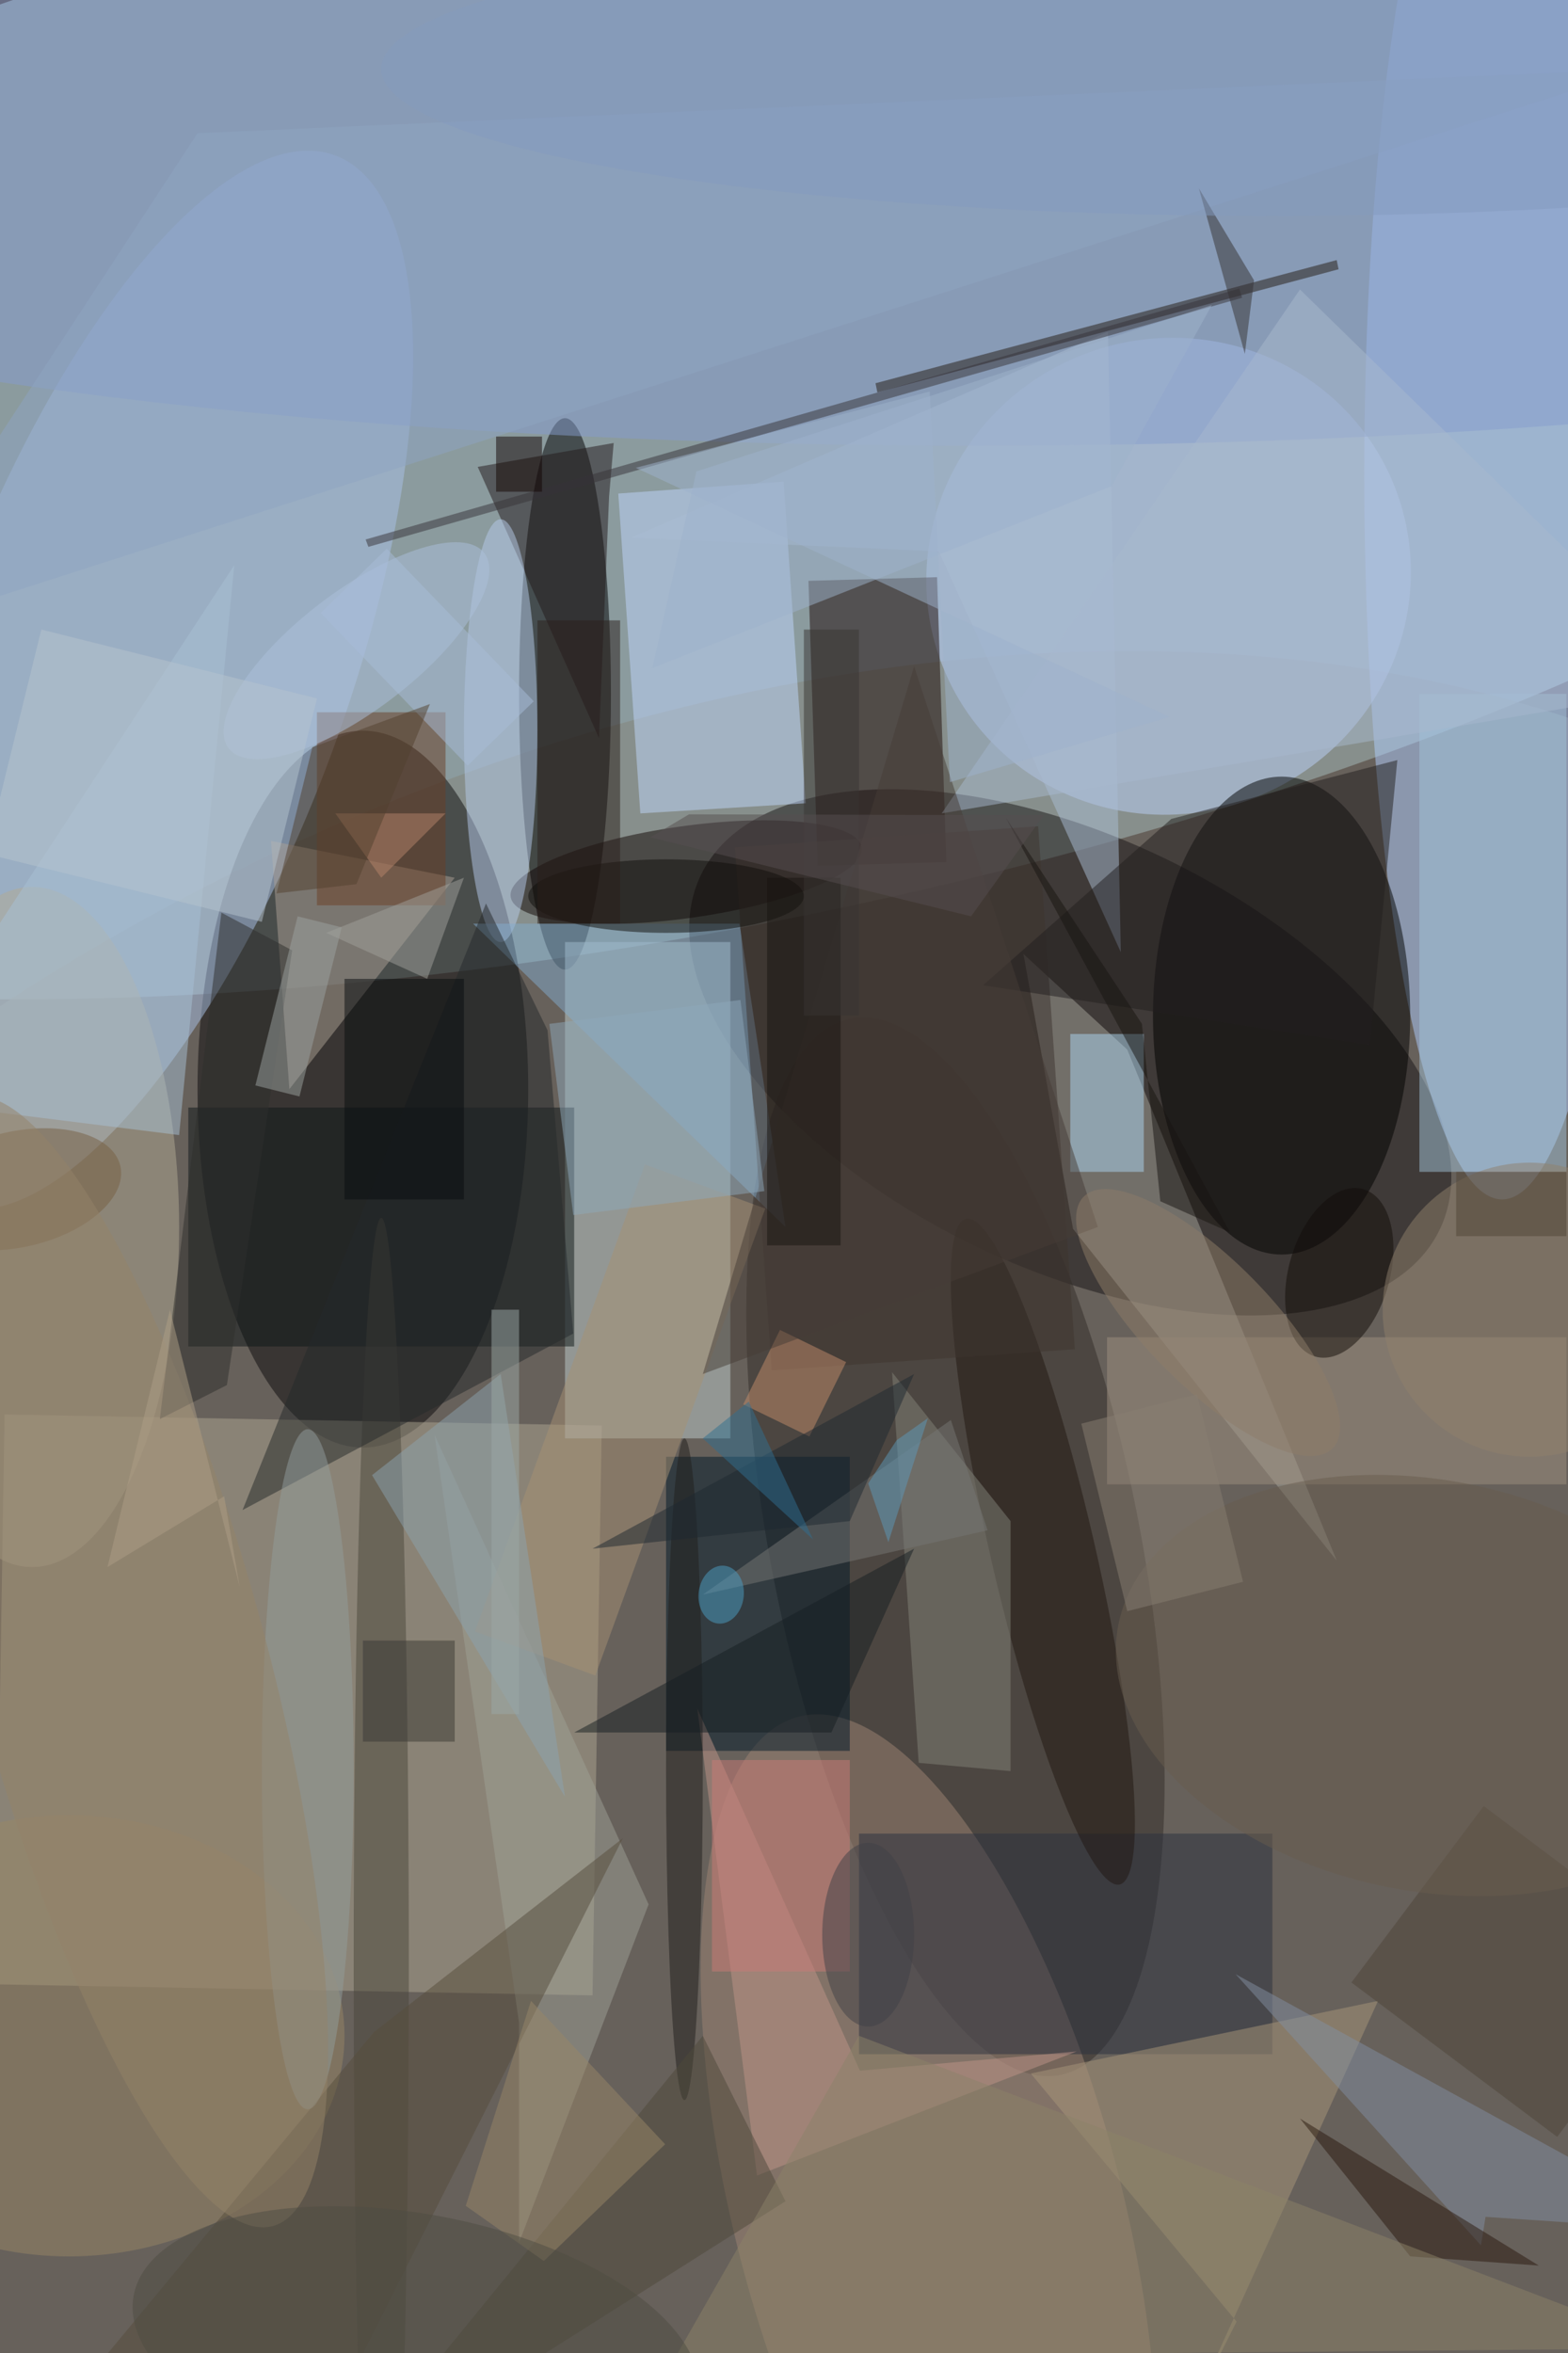 <svg xmlns="http://www.w3.org/2000/svg" viewBox="0 0 1200 1800"><defs/><filter id="a"><feGaussianBlur stdDeviation="12"/></filter><rect width="100%" height="100%" fill="#4a3e3c"/><g filter="url(#a)"><g fill-opacity=".5" transform="translate(3.5 3.5) scale(7.031)"><circle r="1" fill="#cdf9ff" transform="matrix(11.358 58.102 -165.861 32.424 72.2 41.7)"/><circle r="1" fill="#84857a" transform="matrix(-52.814 -103.653 150.58 -76.724 75.3 199.3)"/><circle r="1" fill="#181416" transform="matrix(-10.145 21.173 -40.219 -19.27 116 114)"/><ellipse cx="163" cy="51" fill="#b0ceff" rx="15" ry="79"/><ellipse cx="39" cy="118" fill="#0c0b0c" rx="18" ry="39"/><path fill="#aea792" d="M65 154.6l-1 62-65-1.2 1-62z"/><ellipse cx="61" cy="75" rx="5" ry="30"/><circle r="1" fill="#aac2e8" transform="matrix(20.724 7.604 -20.952 57.101 15 73.5)"/><circle r="1" fill="#bdd1fb" transform="matrix(-10.266 -23.723 24.294 -10.513 126.7 62.2)"/><path fill="#c0cece" d="M61 102h18v54H61z"/><circle r="1" fill="#332c29" transform="matrix(19.698 -3.915 11.422 57.46 103.5 167.8)"/><ellipse cx="106" cy="17" fill="#869dcf" rx="169" ry="31"/><ellipse cx="139" cy="110" rx="14" ry="26"/><path fill="#a6a49c" d="M145 169.3l-28.7-36.1-5.4-29.9 11.3 10.4z"/><path fill="#1c0806" d="M101.5 62.3l1 31-14 .4-1-31z"/><circle r="1" fill="#9f8474" transform="matrix(14.195 54.109 -20.375 5.345 100.6 240.4)"/><path fill="#001928" d="M72 158h20v32H72z"/><circle r="1" fill="#110405" transform="rotate(-8 712 -483.3) scale(19.292 5.001)"/><path fill="#c1d6fc" d="M69.2 88l-2.4-34.8 18-1.3 2.4 35z"/><ellipse cx="3" cy="133" fill="#b3ab95" rx="16" ry="37"/><path fill="#ada095" d="M31 118l18-23-20-4z"/><path fill="#0e1618" d="M20 120h42v26H20z"/><path fill="#2a313e" d="M93 199h45v24H93z"/><ellipse cx="7" cy="221" fill="#998766" rx="30" ry="24"/><path fill="#a9967a" d="M134.1 252.1l-4.7 9.3 20.1-44.2-37.8 7.9z"/><path fill="#9e9181" d="M120 145h50v16h-50z"/><path fill="#23181a" d="M65.8 53.5l.5-5.8-14.8 2.6 13.2 29.5z"/><ellipse cx="54" cy="79" fill="#b6cbea" rx="4" ry="23"/><path fill="#a3c3d8" d="M154 75h16v52h-16z"/><path fill="#231813" d="M145 27.8l.2 1L95 42.2l-.2-1z"/><path fill="#85adce" d="M85 133l-5-33H51z"/><circle r="1" fill="#211610" transform="rotate(77 -49.3 155.2) scale(37.167 5.67)"/><path fill="#aabdd5" d="M121.5 103.1l-19.8-43.6L68.2 58l51.9-22.4z"/><path fill="#838378" d="M96.6 148.8l2.9 42.5 10 .9V165z"/><path fill="#9ea097" d="M56 219.6v23.9l14.1-36.8-23.3-51.1z"/><path fill="#bf9588" d="M81.9 236.2l-6.5-50.8 17.7 39.4 23.6-2.1z"/><ellipse cx="41" cy="213" fill="#4b473d" rx="3" ry="81"/><path fill="#afd6f1" d="M116 112h8v15h-8z"/><path fill="#a8c0d4" d="M25 61l-6 62-32-4z"/><path fill="#564d3d" d="M31.2 271l36.1-71.5-27.1 21.1-34.4 41.5z"/><circle r="1" fill="#120d08" transform="rotate(-74 164.2 -27.4) scale(9.473 5.496)"/><path fill="#828fa2" d="M134 214.3l51 28-23.8-1.6-.5 3.1z"/><path fill="#363238" d="M39.3 58.2l95.1-27.3.3 1L39.6 59z"/><path fill="#3f352f" d="M112.5 89.4l4 56.9-33 2.3-4-56.9z"/><path fill="#6a3f25" d="M34 77h14v21H34z"/><ellipse cx="74" cy="192" fill="#211f1c" rx="2" ry="36"/><path fill="#a79174" d="M51.2 177l18.5-50.8 13.1 4.8-18.5 50.8z"/><path fill="#24292b" d="M59.1 111.6l2.8 33-36 19.2 26.5-66z"/><path fill="#231e1f" d="M148.6 113.2l3-31-24.6 6.4-20.5 18.1z"/><path fill="#a9b9ce" d="M102 88l83-14-44-43z"/><circle r="1" fill="#adc1dd" transform="matrix(-3.934 -5.157 13.917 -10.617 38.3 70.3)"/><path fill="#090d0e" d="M37 106h13v24H37z"/><path fill="#2b190e" d="M153 245l14 1-26-16z"/><circle cx="166" cy="142" r="16" fill="#91816d"/><path fill="#8fa5c3" d="M21 14l-36 55L178 7z"/><path fill="#8ca3ae" d="M40 160l21 35-7-46z"/><ellipse cx="72" cy="97" fill="#100e0b" rx="15" ry="4"/><path fill="#c28c6a" d="M84.4 144.2l7.2 3.5-4 8.1-7.2-3.5z"/><path fill="#4f493b" d="M36 270l40-49 9 18z"/><path fill="#cb7b77" d="M77 191h15v23H77z"/><path fill="#9fb2cd" d="M131.4 32.7l-10.9 19.7-50 19.8 4.8-21.4z"/><path fill="#767774" d="M107 166l-31 7 27-19z"/><path fill="#463d37" d="M99 72l-23 77 43-16z"/><path fill="#b7c4cf" d="M-2 92.4L4 68l30 7.5-6 24.3z"/><path fill="#8d8268" d="M93 221l89 34-109 1z"/><path fill="#4e4538" d="M169 232l-22.4-16.8L161 196l22.4 16.8z"/><circle r="1" fill="#765f43" transform="matrix(1.384 6.143 -11.203 2.525 1.4 128.9)"/><ellipse cx="33" cy="192" fill="#939d9c" rx="5" ry="37"/><path fill="#171f22" d="M90 188l9-20-37 20z"/><circle r="1" fill="#8f7d68" transform="matrix(13.522 13.712 -4.851 4.784 131 143.4)"/><path fill="#181411" d="M133.4 133.6L109 88.5l14.8 22.4 2 19.3z"/><path fill="#353133" d="M135 38l1-8-6-10z"/><path fill="#3a3835" d="M39 178h10v11H39z"/><path fill="#181511" d="M83 95h8v40h-8z"/><path fill="#393433" d="M87 68h6v42h-6z"/><path fill="#2a1e1b" d="M58 67h9v33h-9z"/><path fill="#998769" d="M50.2 239.5l8.5 6 13.2-12.7-14.6-15.6z"/><path fill="#120502" d="M58.5 47v6h-5v-6z"/><circle r="1" fill="#948369" transform="matrix(-16.599 -61.4 15.348 -4.149 12.6 180.3)"/><path fill="#1e2930" d="M64 168l35-19-7 16z"/><path fill="#2e2f2d" d="M31.3 102.9l-7.7-4.1-6.7 55.1 7.3-3.7z"/><path fill="#8fa9ba" d="M61.9 131.7l-2.6-20.8 20.8-2.6 2.6 20.8z"/><path fill="#9da2a0" d="M31.9 99.2l4.8 1.2-4.6 18.4-4.8-1.2z"/><path fill="#9da8a7" d="M53 142h3v44h-3z"/><path fill="#9fb3cc" d="M68.7 50.4l58.1 27.1-23.9 7.1-2.2-42.5z"/><path fill="#a0a19b" d="M46 106l-11-5 15-6z"/><path fill="#a9bdd9" d="M57.6 75.8l-7.2 7-16-16.6 7.2-7z"/><circle r="1" fill="#685d4f" transform="rotate(-78.9 188.6 -2.7) scale(22.365 34.347)"/><path fill="#b7856a" d="M36 88l5 7 7-7z"/><path fill="#887f72" d="M117.2 154.4l12.6-3.2 5 20.4-12.6 3.2z"/><path fill="#5c98b9" d="M97.1 156.2l-3.1 4.7 2.2 6.4 4.3-13.5z"/><circle r="1" fill="#4d9ec5" transform="matrix(.38 -3.142 2.442 .295 78 173)"/><ellipse cx="94" cy="210" fill="#404046" rx="5" ry="10"/><path fill="#316f90" d="M88 167l-12-11 5-4z"/><path fill="#514437" d="M158 127h12v7h-12z"/><path fill="#af9f87" d="M23.9 162.3L11.2 170l6.8-28 7.6 30.2z"/><circle r="1" fill="#4f4d42" transform="matrix(-2.686 14.349 -30.748 -5.756 44.8 255)"/><path fill="#53402e" d="M38.3 95.7l8-19.6-12.8 4.7-3.9 15.9z"/><ellipse cx="138" cy="7" fill="#859abf" rx="97" ry="16"/><path fill="#564f51" d="M70.3 90.6l34.9 8.6 7.9-11-38.6-.1z"/></g></g></svg>